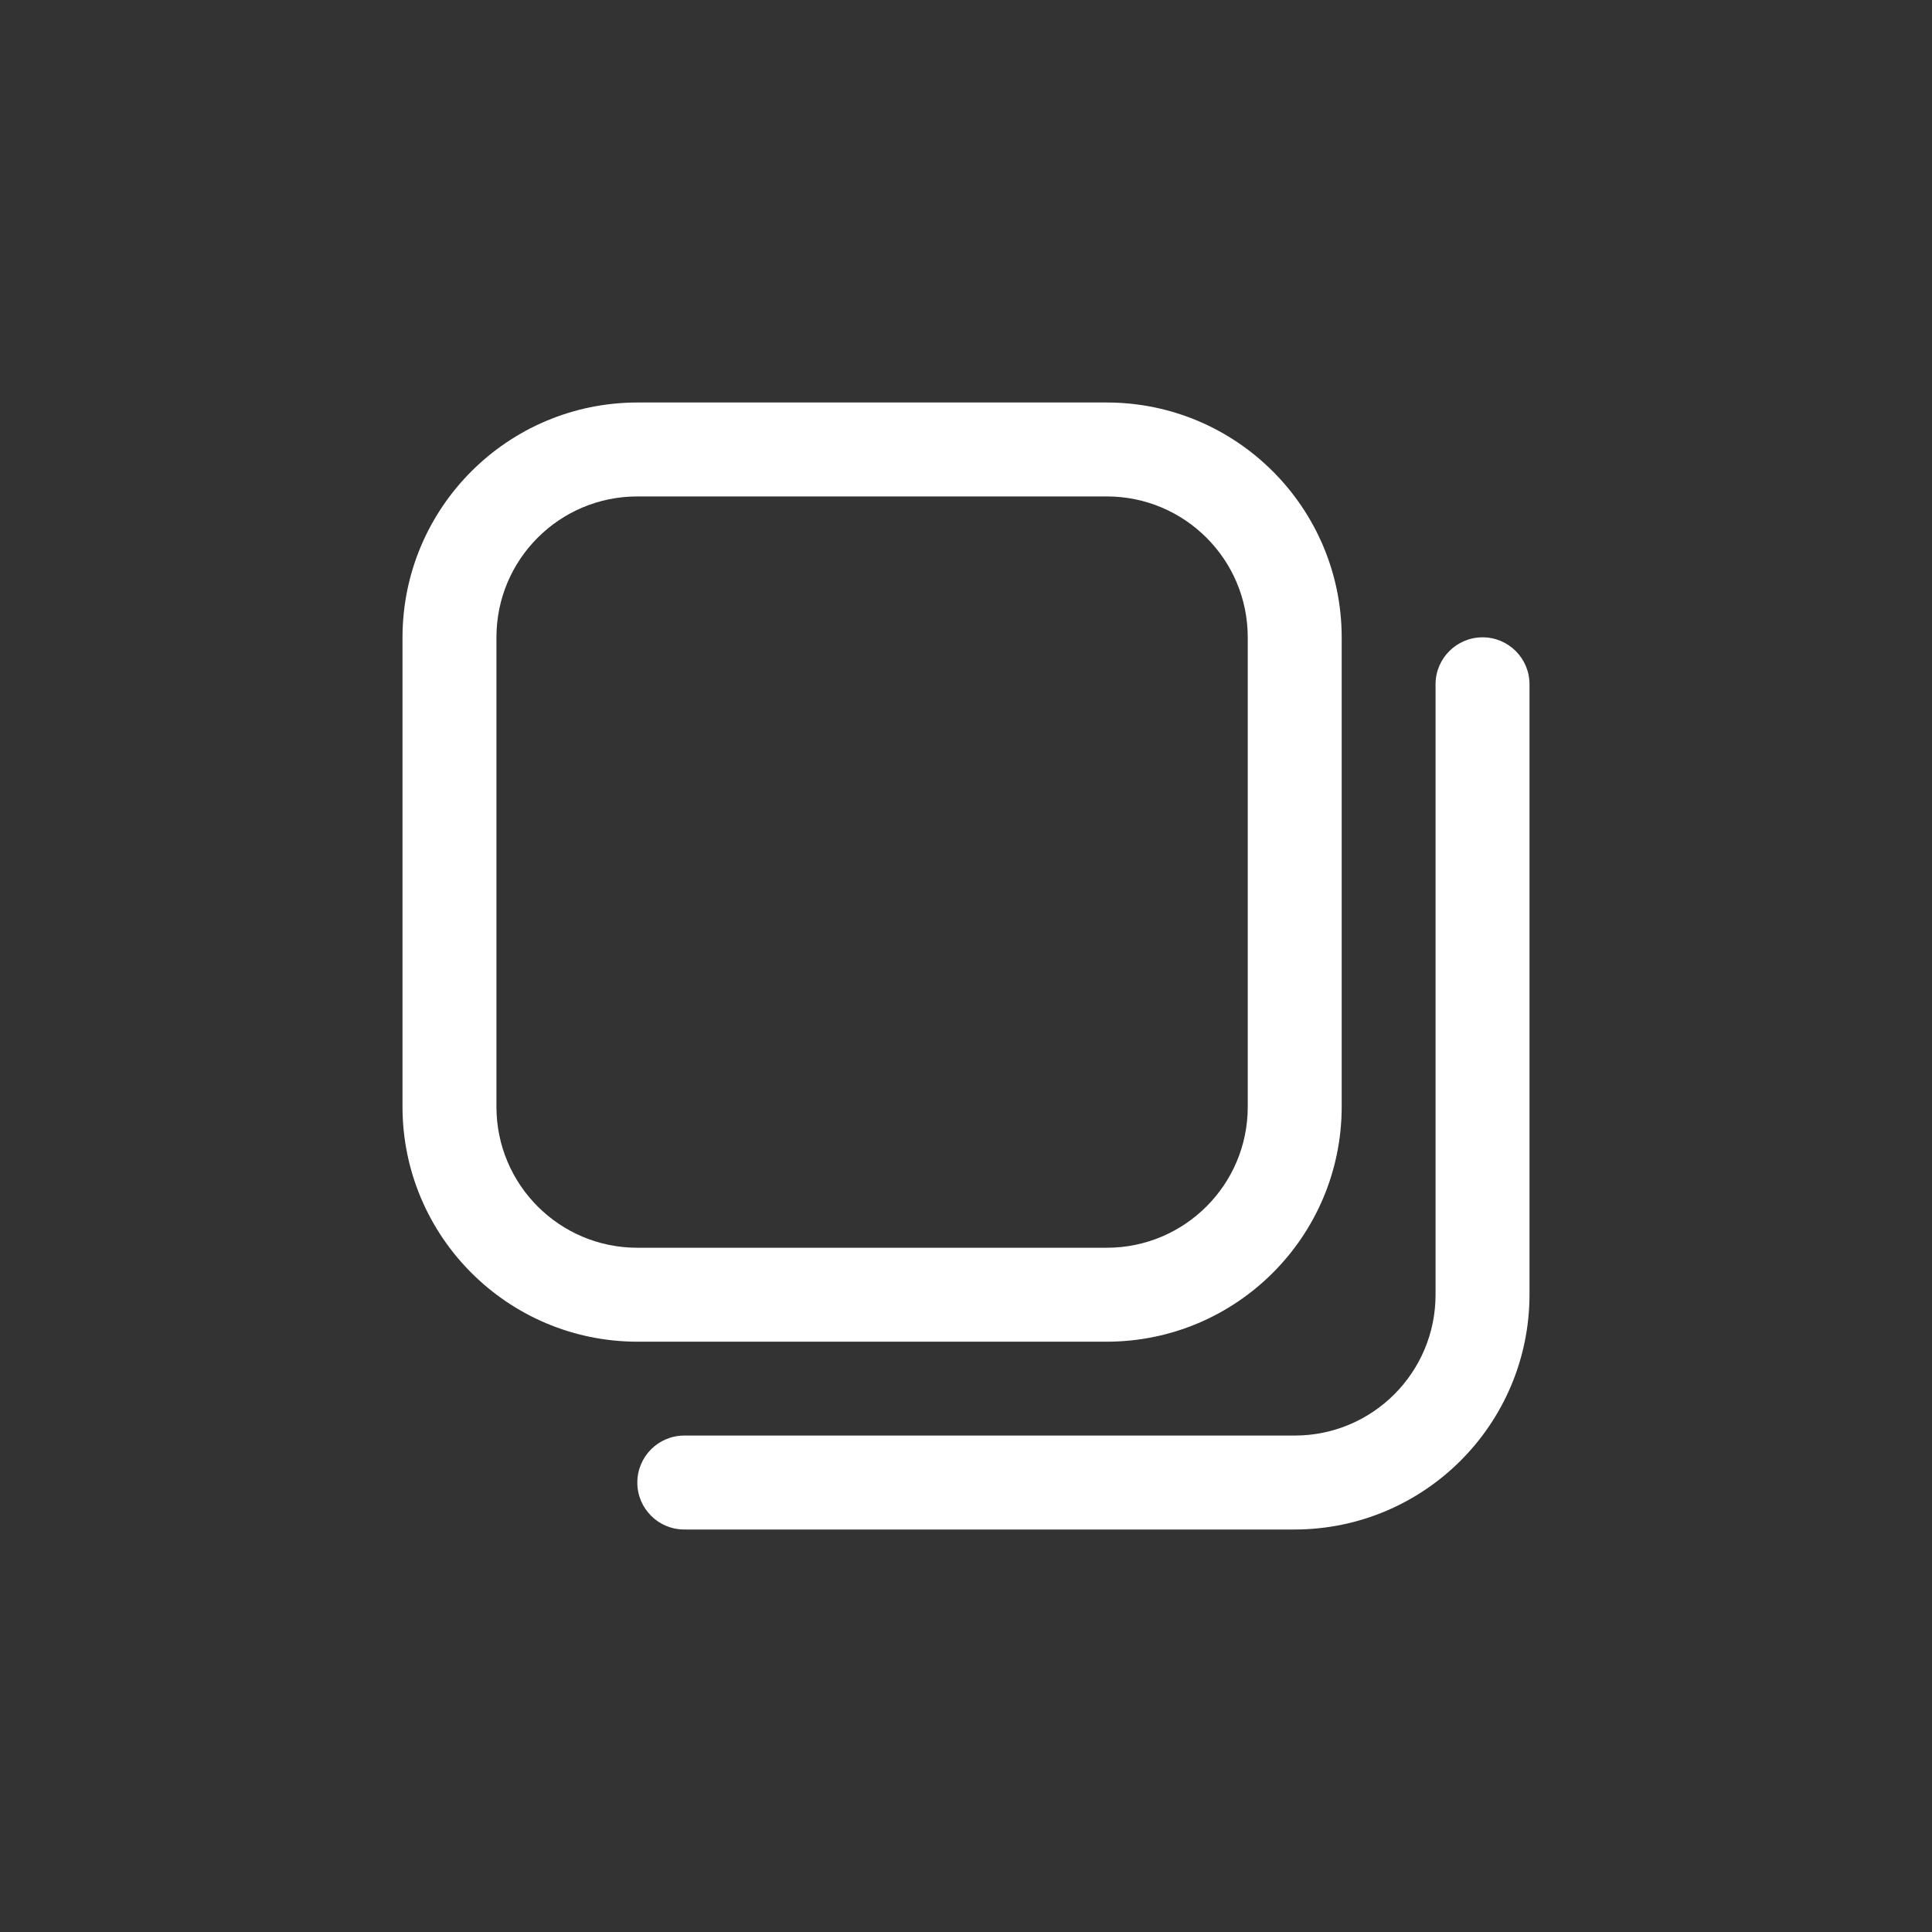 <?xml version="1.0" encoding="UTF-8"?>
<svg width="24px" height="24px" viewBox="0 0 24 24" version="1.1" xmlns="http://www.w3.org/2000/svg" xmlns:xlink="http://www.w3.org/1999/xlink">
    <rect x="0" y="0" width="24" height="24" fill="#333333" stroke="none"/>
    <title>group 54</title>
    <g id="page-1" stroke="none" stroke-width="1" fill="none" fill-rule="evenodd">
        <g id="Disconnect" transform="translate(-625, -628)">
            <g id="group-51" transform="translate(540, 458)">
                <g id="group-54" transform="translate(85, 170)">
                    <rect id="rect" x="0" y="0" width="24" height="24"></rect>
                    <path d="M13.75,16.667 L7.917,16.667 C6.307,16.665 5.002,15.36 5,13.75 L5,7.917 C5.002,6.307 6.307,5.002 7.917,5 L13.75,5 C15.36,5.002 16.665,6.307 16.667,7.917 L16.667,13.75 C16.665,15.36 15.36,16.665 13.75,16.667 L13.75,16.667 Z M7.917,6.167 C6.95,6.167 6.167,6.95 6.167,7.917 L6.167,13.75 C6.167,14.716 6.95,15.5 7.917,15.5 L13.75,15.5 C14.716,15.5 15.5,14.716 15.5,13.75 L15.5,7.917 C15.5,6.95 14.716,6.167 13.75,6.167 L7.917,6.167 Z M19,16.083 L19,8.5 C19,8.178 18.739,7.917 18.417,7.917 C18.095,7.917 17.833,8.178 17.833,8.5 L17.833,16.083 C17.833,17.05 17.05,17.833 16.083,17.833 L8.5,17.833 C8.178,17.833 7.917,18.095 7.917,18.417 C7.917,18.739 8.178,19 8.5,19 L16.083,19 C17.693,18.998 18.998,17.693 19,16.083 Z" id="shape" fill="#FFFFFF" fill-rule="nonzero"></path>
                </g>
            </g>
        </g>
    </g>
</svg>